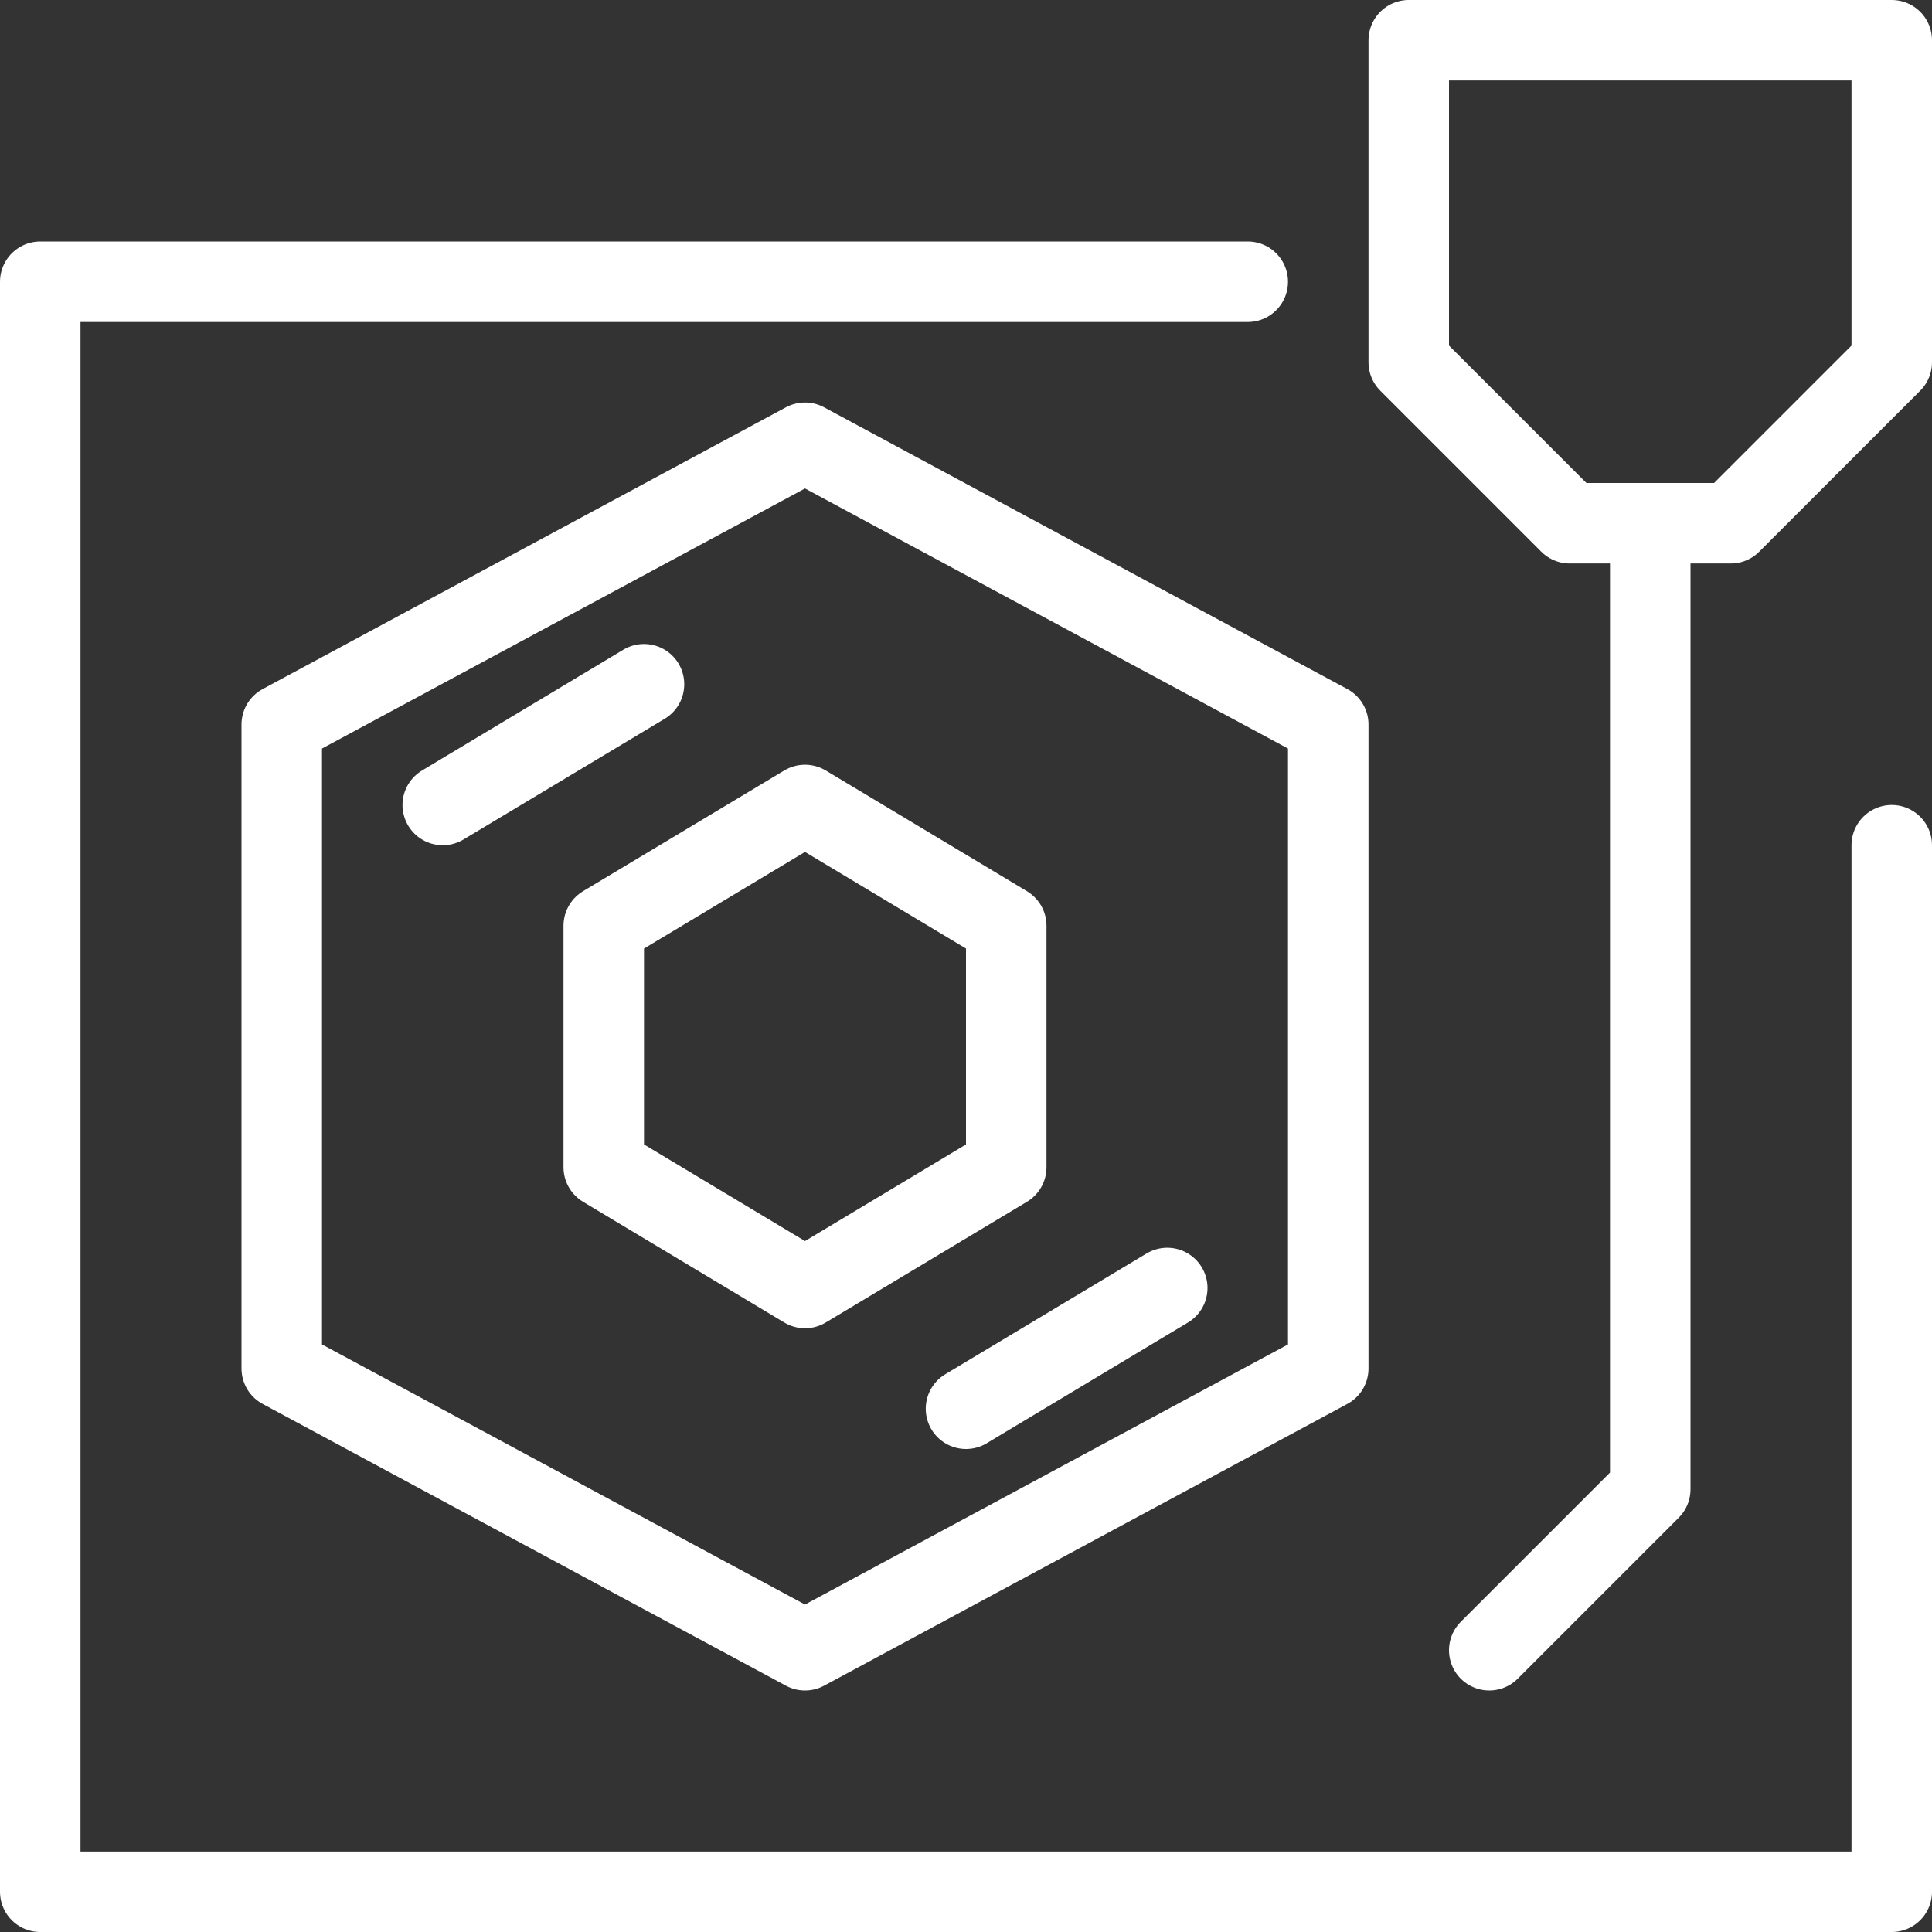 <!DOCTYPE svg PUBLIC "-//W3C//DTD SVG 1.1//EN" "http://www.w3.org/Graphics/SVG/1.1/DTD/svg11.dtd">
<!-- Uploaded to: SVG Repo, www.svgrepo.com, Transformed by: SVG Repo Mixer Tools -->
<svg version="1.0" xmlns="http://www.w3.org/2000/svg" xmlns:xlink="http://www.w3.org/1999/xlink" width="800px" height="800px" viewBox="0 0 24 24" xml:space="preserve" fill="#FFF" stroke="#FFF">
<rect x="0" y="0" width="24" height="24" fill="#333333" stroke="none"/>
<g id="SVGRepo_bgCarrier" stroke-width="0"/>
<g id="SVGRepo_tracerCarrier" stroke-linecap="round" stroke-linejoin="round"/>
<g id="SVGRepo_iconCarrier"> <g id="Guides"> <g id="_x32_0_px_2_"> </g> <g id="_x32_0px"> </g> <g id="_x34_0px"> </g> <g id="_x34_4_px"> </g> <g id="_x34_8px"> <g id="_x31_6px"> </g> <g id="square_4px"> <g id="_x32_8_px"> <g id="square_4px_2_"> </g> <g id="square_4px_3_"> </g> <g id="square_4px_1_"> </g> <g id="_x32_4_px_2_"> </g> <g id="_x31_2_px"> </g> </g> </g> </g> <g id="Icons"> </g> <g id="_x32_0_px"> </g> <g id="square_6px"> <g id="_x31_2_PX"> </g> </g> <g id="_x33_6_px"> <g id="_x33_2_px"> <g id="_x32_8_px_1_"> <g id="square_6px_1_"> </g> <g id="_x32_0_px_1_"> <g id="_x31_2_PX_2_"> </g> <g id="_x34_8_px"> <g id="_x32_4_px"> </g> <g id="_x32_4_px_1_"> </g> </g> </g> </g> </g> </g> <g id="_x32_0_px_3_"> </g> <g id="_x32_0_px_4_"> </g> <g id="New_Symbol_8"> <g id="_x32_4_px_3_"> </g> </g> </g> <g id="Artboard"> </g> <g id="Free_Icons"> <g> <polyline style="fill:none;stroke:#FFF;stroke-linecap:round;stroke-linejoin:round;stroke-miterlimit:10;" points="15.5,3.5 0.5,3.5 0.5,23.5 23.5,23.5 23.5,10.5 "/> <polygon style="fill:none;stroke:#FFF;stroke-linecap:round;stroke-linejoin:round;stroke-miterlimit:10;" points="23.5,4.5 21.5,6.5 19.5,6.5 17.5,4.5 17.5,0.5 23.5,0.5 "/> <polyline style="fill:none;stroke:#FFF;stroke-linecap:round;stroke-linejoin:round;stroke-miterlimit:10;" points="20.5,6.5 20.5,18.5 18.5,20.5 "/> <line style="fill:none;stroke:#FFF;stroke-linecap:round;stroke-linejoin:round;stroke-miterlimit:10;" x1="14.5" y1="16" x2="12" y2="17.5"/> <line style="fill:none;stroke:#FFF;stroke-linecap:round;stroke-linejoin:round;stroke-miterlimit:10;" x1="5.5" y1="10" x2="8" y2="8.5"/> <polygon style="fill:none;stroke:#FFF;stroke-linejoin:round;stroke-miterlimit:10;" points="16.5,17 10,20.5 3.5,17 3.5,9 10,5.5 16.5,9 "/> <polygon style="fill:none;stroke:#FFF;stroke-linejoin:round;stroke-miterlimit:10;" points="12.5,14.5 10,16 7.5,14.5 7.5,11.5 10,10 12.5,11.5 "/> </g> </g> </g>
</svg>